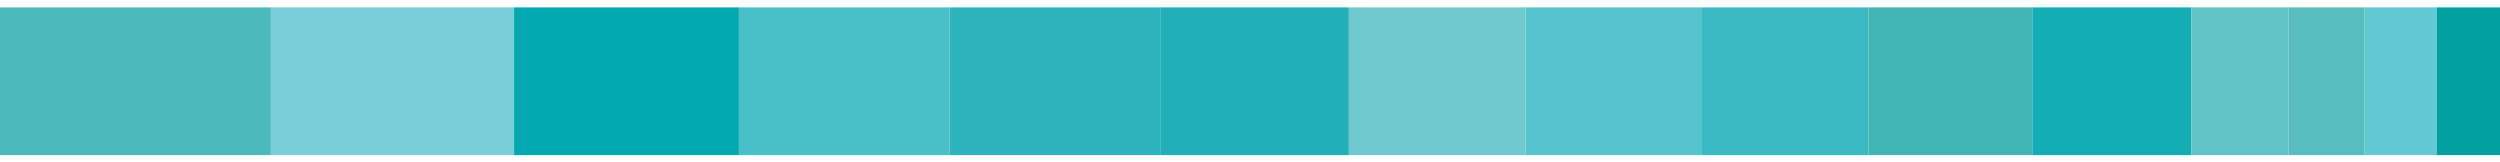 <?xml version="1.0" encoding="utf-8" standalone="no"?>
<!DOCTYPE svg PUBLIC "-//W3C//DTD SVG 1.1//EN"
  "http://www.w3.org/Graphics/SVG/1.1/DTD/svg11.dtd">
<svg xmlns:xlink="http://www.w3.org/1999/xlink" width="720pt" height="46.8pt" viewBox="0 0 720 46.8" xmlns="http://www.w3.org/2000/svg" version="1.1">
 <defs>
  <style type="text/css">*{stroke-linejoin: round; stroke-linecap: butt}</style>
 </defs>
 <g id="figure_1">
  <g id="patch_1">
   <path d="M 0 46.8 
L 720 46.8 
L 720 0 
L 0 0 
z
" style="fill: #ffffff"/>
  </g>
  <g id="axes_1">
   <g id="patch_2">
    <path d="M 0 44.673 
L 78.022 44.673 
L 78.022 2.127 
L 0 2.127 
z
" clip-path="url(#p971386188f)" style="fill: #4bbabc"/>
   </g>
   <g id="patch_3">
    <path d="M 78.022 44.673 
L 148.052 44.673 
L 148.052 2.127 
L 78.022 2.127 
z
" clip-path="url(#p971386188f)" style="fill: #79ced8"/>
   </g>
   <g id="patch_4">
    <path d="M 148.052 44.673 
L 212.804 44.673 
L 212.804 2.127 
L 148.052 2.127 
z
" clip-path="url(#p971386188f)" style="fill: #03a9b0"/>
   </g>
   <g id="patch_5">
    <path d="M 212.804 44.673 
L 273.516 44.673 
L 273.516 2.127 
L 212.804 2.127 
z
" clip-path="url(#p971386188f)" style="fill: #49bfc8"/>
   </g>
   <g id="patch_6">
    <path d="M 273.516 44.673 
L 334.134 44.673 
L 334.134 2.127 
L 273.516 2.127 
z
" clip-path="url(#p971386188f)" style="fill: #2eb4bd"/>
   </g>
   <g id="patch_7">
    <path d="M 334.134 44.673 
L 388.471 44.673 
L 388.471 2.127 
L 334.134 2.127 
z
" clip-path="url(#p971386188f)" style="fill: #21b0b8"/>
   </g>
   <g id="patch_8">
    <path d="M 388.471 44.673 
L 439.366 44.673 
L 439.366 2.127 
L 388.471 2.127 
z
" clip-path="url(#p971386188f)" style="fill: #6fc9cf"/>
   </g>
   <g id="patch_9">
    <path d="M 439.366 44.673 
L 490.168 44.673 
L 490.168 2.127 
L 439.366 2.127 
z
" clip-path="url(#p971386188f)" style="fill: #56c4ce"/>
   </g>
   <g id="patch_10">
    <path d="M 490.168 44.673 
L 538.166 44.673 
L 538.166 2.127 
L 490.168 2.127 
z
" clip-path="url(#p971386188f)" style="fill: #3bb9c3"/>
   </g>
   <g id="patch_11">
    <path d="M 538.166 44.673 
L 585.313 44.673 
L 585.313 2.127 
L 538.166 2.127 
z
" clip-path="url(#p971386188f)" style="fill: #42b5b5"/>
   </g>
   <g id="patch_12">
    <path d="M 585.313 44.673 
L 631.139 44.673 
L 631.139 2.127 
L 585.313 2.127 
z
" clip-path="url(#p971386188f)" style="fill: #12adb5"/>
   </g>
   <g id="patch_13">
    <path d="M 631.139 44.673 
L 659.101 44.673 
L 659.101 2.127 
L 631.139 2.127 
z
" clip-path="url(#p971386188f)" style="fill: #62c3c7"/>
   </g>
   <g id="patch_14">
    <path d="M 659.101 44.673 
L 681.008 44.673 
L 681.008 2.127 
L 659.101 2.127 
z
" clip-path="url(#p971386188f)" style="fill: #57bdbf"/>
   </g>
   <g id="patch_15">
    <path d="M 681.008 44.673 
L 701.821 44.673 
L 701.821 2.127 
L 681.008 2.127 
z
" clip-path="url(#p971386188f)" style="fill: #62c8d2"/>
   </g>
   <g id="patch_16">
    <path d="M 701.821 44.673 
L 720 44.673 
L 720 2.127 
L 701.821 2.127 
z
" clip-path="url(#p971386188f)" style="fill: #03a0a2"/>
   </g>
  </g>
 </g>
 <defs>
  <clipPath id="p971386188f">
   <rect x="0" y="0" width="720" height="46.8"/>
  </clipPath>
 </defs>
</svg>
